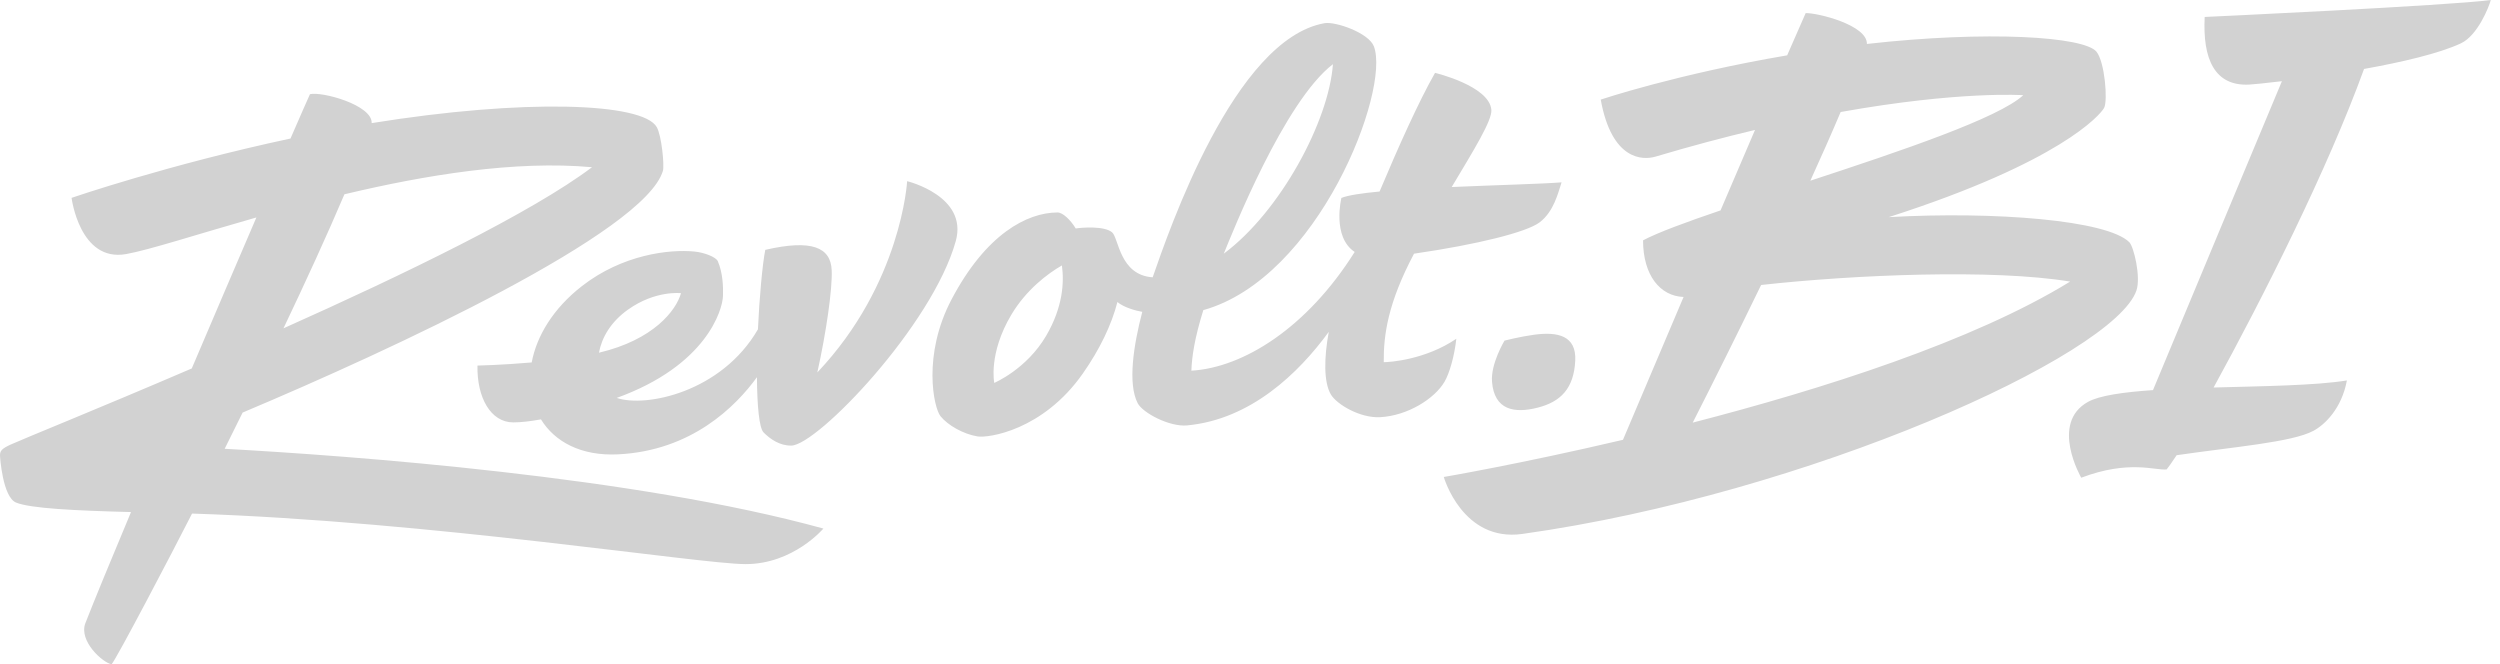 <svg width="143" height="38" viewBox="0 0 143 38" fill="none" xmlns="http://www.w3.org/2000/svg">
<g clip-path="url(#clip0_16_460)">
<path d="M142.473 0C142.364 0.414 141.715 2.035 140.762 2.48C139.511 3.063 137.368 3.559 135.224 3.944C133.14 9.686 129.451 17.003 126.618 22.166C129.465 22.087 132.441 22.053 134.242 21.762C133.946 23.369 132.978 24.297 132.326 24.644C131.094 25.3 127.757 25.562 124.503 26.038C124.234 26.447 124.03 26.737 123.932 26.851C123.283 26.924 121.793 26.287 119.047 27.325C119.047 27.325 117.237 24.206 119.432 22.988C120.088 22.623 121.463 22.43 123.151 22.314C125.34 17.069 128.589 9.26 130.526 4.644C129.555 4.761 128.856 4.829 128.646 4.839C126.678 4.935 125.985 3.38 126.108 0.97C126.108 0.97 140.159 0.321 142.473 0ZM34.26 20.175C34.419 19.315 34.93 18.416 35.92 17.711C37.496 16.589 38.953 16.77 38.953 16.77C38.679 17.753 37.383 19.44 34.26 20.175ZM51.889 10.363C51.889 10.363 51.566 16.218 46.751 21.304C47.26 19.008 47.616 16.549 47.573 15.463C47.52 14.146 46.433 13.677 43.773 14.292C43.608 15.136 43.433 17.084 43.354 18.838C41.263 22.446 36.925 23.324 35.277 22.761C40.408 20.905 41.33 17.731 41.355 16.924C41.371 16.388 41.345 15.611 41.059 14.941C40.956 14.701 40.282 14.443 39.73 14.389C38.284 14.246 35.601 14.56 33.282 16.368C31.624 17.66 30.694 19.235 30.413 20.732C28.705 20.881 27.311 20.911 27.311 20.911C27.274 22.732 28.064 24.161 29.359 24.161C29.793 24.161 30.329 24.1 30.943 23.988C31.726 25.263 33.231 26.094 35.355 25.989C39.565 25.78 42.082 23.25 43.297 21.577C43.309 23.197 43.422 24.48 43.678 24.737C44.063 25.121 44.599 25.496 45.261 25.488C46.753 25.468 53.337 18.595 54.67 13.791C55.386 11.209 51.889 10.363 51.889 10.363ZM59.837 19.212C58.714 21.126 56.871 21.902 56.871 21.902C56.871 21.902 56.524 20.226 57.849 18.001C58.702 16.571 59.927 15.649 60.741 15.183C60.876 16.153 60.797 17.575 59.837 19.212ZM76.243 3.671C76.017 6.907 73.247 12.094 70 14.51C70.474 13.355 73.445 5.821 76.243 3.671ZM83.302 19.377C81.528 20.581 79.49 20.717 79.15 20.717C79.136 19.16 79.386 17.335 80.882 14.511C84.508 13.983 87.326 13.281 88.067 12.718C88.881 12.101 89.122 11.035 89.322 10.43C88.227 10.519 85.618 10.585 83.038 10.698C84.304 8.58 85.361 6.877 85.306 6.278C85.181 4.906 82.084 4.168 82.084 4.168C81.16 5.79 79.988 8.396 78.912 10.955C77.885 11.052 77.09 11.171 76.728 11.322C76.728 11.322 76.178 13.544 77.488 14.411C74.771 18.739 71.129 21.027 68.147 21.203C68.176 20.396 68.325 19.367 68.83 17.739C75.413 15.9 79.535 5.169 78.587 2.654C78.293 1.875 76.381 1.217 75.764 1.326C70.608 2.241 66.88 13.145 65.933 15.862C64.037 15.737 63.993 13.613 63.611 13.289C63.163 12.909 61.847 13.015 61.533 13.069C61.225 12.566 60.79 12.152 60.489 12.153C58.753 12.159 56.402 13.381 54.43 17.124C52.75 20.311 53.407 23.324 53.798 23.808C54.215 24.324 55.093 24.826 55.911 24.963C56.521 25.066 59.653 24.624 61.934 21.371C62.91 19.979 63.581 18.578 63.916 17.275C64.275 17.586 65 17.785 65.338 17.837C64.834 19.764 64.501 21.945 65.073 23.058C65.361 23.619 66.9 24.428 67.9 24.334C71.546 23.992 74.284 21.343 76.006 18.982C75.734 20.452 75.711 21.852 76.121 22.557C76.452 23.125 77.793 23.926 78.948 23.863C80.51 23.778 82.056 22.814 82.629 21.833C82.908 21.357 83.193 20.372 83.302 19.377ZM19.701 11.113C24.336 10.009 29.469 9.166 33.863 9.565C30.425 12.158 23.117 15.697 16.215 18.78C17.493 16.096 18.719 13.426 19.701 11.113ZM13.878 23.599C22.503 19.967 36.882 13.289 37.919 9.771C38.009 9.464 37.845 7.759 37.566 7.27C36.766 5.865 29.974 5.636 21.26 7.042C21.303 6.005 18.409 5.221 17.73 5.388C17.576 5.722 17.18 6.627 16.616 7.924C9.602 9.424 4.094 11.317 4.094 11.317C4.094 11.317 4.556 15.004 7.21 14.534C8.524 14.301 11.253 13.41 14.666 12.438C13.553 15.024 12.257 18.051 10.969 21.076C5.583 23.39 1.278 25.121 0.606 25.431C0.102 25.664 0 25.787 0 26.049C0 26.146 0.152 28.43 0.917 28.746C1.726 29.081 4.28 29.208 7.494 29.29C6.337 32.051 5.392 34.342 4.885 35.642C4.484 36.671 5.896 37.923 6.385 37.995C6.686 37.644 9.812 31.683 10.985 29.376C24.619 29.816 40.027 32.267 42.651 32.267C45.378 32.267 47.098 30.234 47.098 30.234C36.344 27.26 20.101 26.072 12.851 25.671C13.185 25 13.529 24.307 13.878 23.599ZM90.104 20.628C90.026 22.227 89.265 22.986 87.95 23.319C86.635 23.652 85.474 23.471 85.343 21.834C85.26 20.806 86.059 19.482 86.059 19.482C86.059 19.482 86.936 19.259 87.74 19.148C89.103 18.961 90.174 19.196 90.104 20.628ZM96.824 24.174C97.953 21.952 99.34 19.18 100.736 16.301C106.072 15.712 113.99 15.375 118.411 16.107C112.85 19.528 104.221 22.264 96.824 24.174ZM105.285 6.407C112.099 5.188 115.73 5.445 115.73 5.445C114.321 6.751 108.771 8.624 103.551 10.337C104.178 8.962 104.766 7.636 105.285 6.407ZM122.206 16.61C122.466 15.836 122.051 14.11 121.798 13.856C120.541 12.594 114.106 12.077 108.035 12.42C117.841 9.274 120.134 6.573 120.354 6.174C120.574 5.775 120.397 3.539 119.917 2.956C119.206 2.092 113.691 1.735 106.787 2.514C106.815 1.428 103.941 0.728 103.284 0.75C103.137 1.072 102.761 1.931 102.226 3.165C95.87 4.248 91.562 5.697 91.562 5.697C92.189 9.176 93.966 9.175 94.694 8.959C96.732 8.352 98.629 7.85 100.387 7.432C99.779 8.847 99.111 10.407 98.415 12.035C96.432 12.709 94.822 13.302 93.982 13.748C93.985 15.76 94.969 16.942 96.301 16.986C95.079 19.855 93.87 22.703 92.834 25.157C86.941 26.542 82.584 27.283 82.584 27.283C82.584 27.283 83.654 31.021 87.08 30.541C103.402 28.255 120.964 20.317 122.206 16.61Z" fill="#D2D2D2"/>
</g>
<defs>
<clipPath id="clip0_16_460">
<rect width="142.55" height="38" fill="white"/>
</clipPath>
</defs>
</svg>
